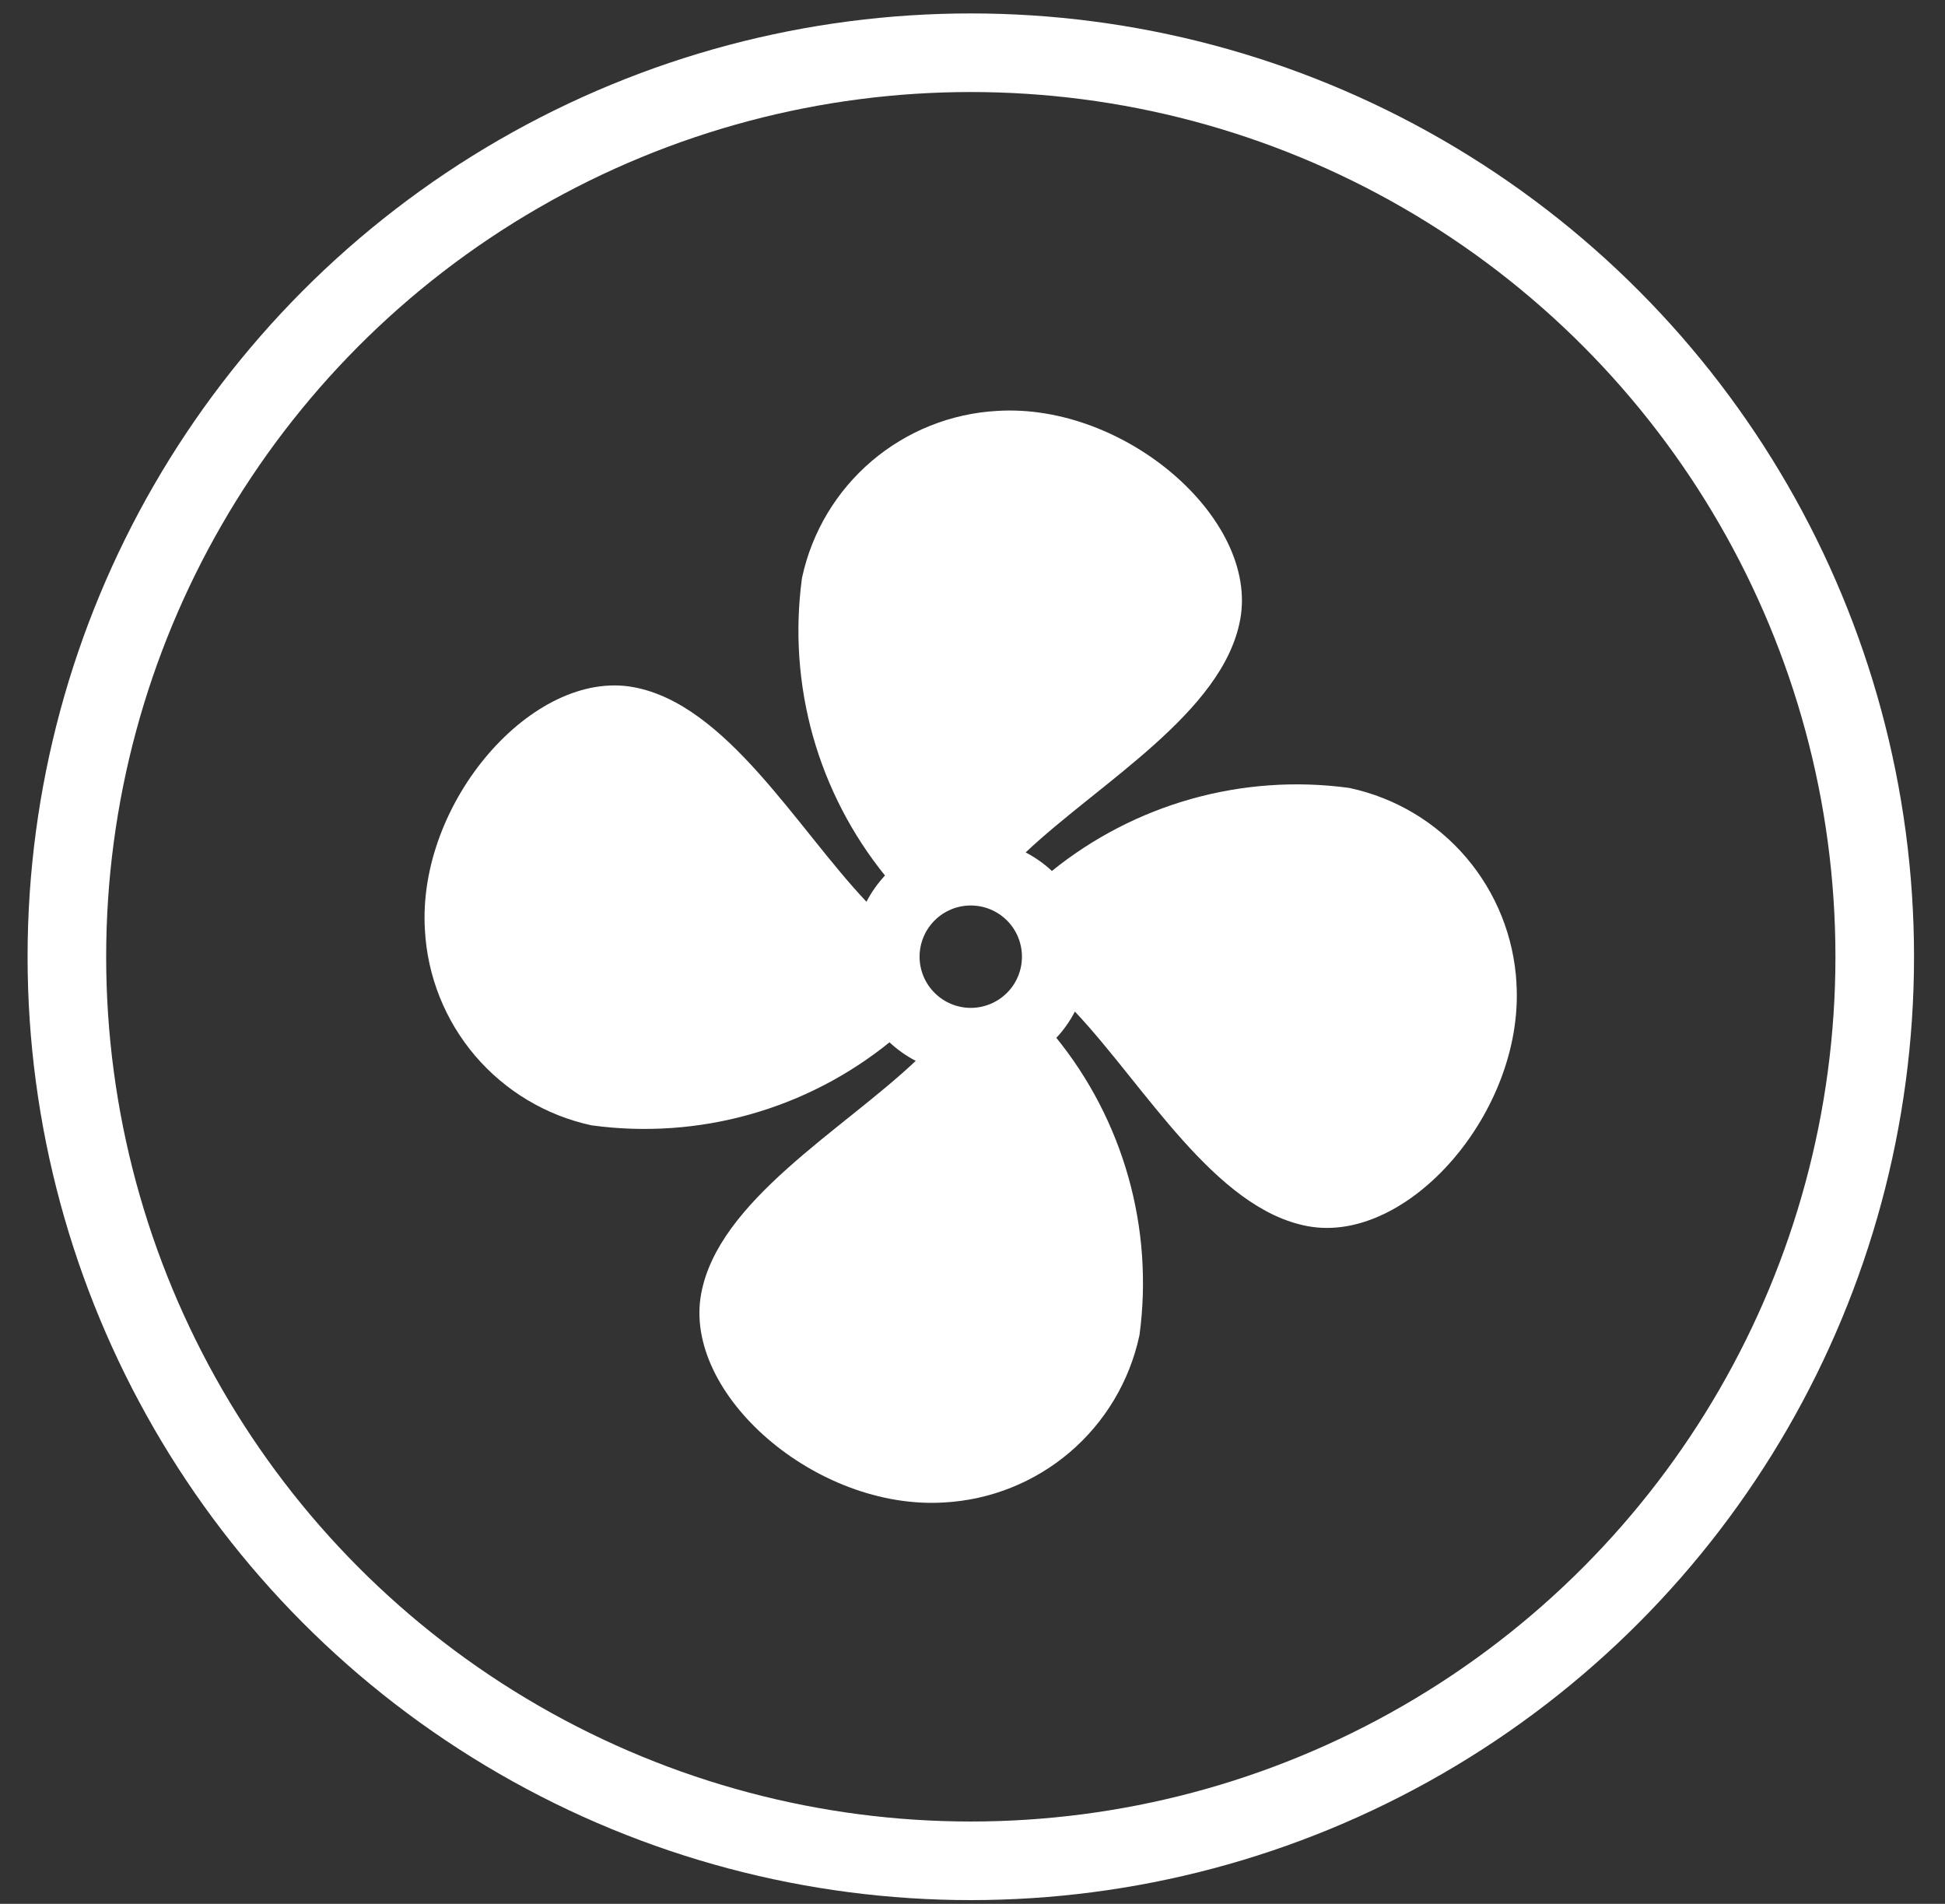 <svg width="47" height="46" viewBox="0 0 47 46" fill="none" xmlns="http://www.w3.org/2000/svg">
<rect x="0" y="0" width="47" height="46" fill="#333333" stroke="none"/>
<g clip-path="url(#clip0_539_621)">
<circle cx="23.459" cy="23.117" r="21.843" stroke="white" stroke-width="1.899"/>
<g clip-path="url(#clip1_539_621)">
<path d="M23.458 24.352C23.13 24.352 22.816 24.221 22.584 23.989C22.352 23.758 22.221 23.443 22.221 23.115C22.221 22.787 22.352 22.472 22.584 22.24C22.816 22.008 23.13 21.878 23.458 21.878C23.786 21.878 24.101 22.008 24.333 22.24C24.565 22.472 24.695 22.787 24.695 23.115C24.695 23.443 24.565 23.758 24.333 23.989C24.101 24.221 23.786 24.352 23.458 24.352ZM36.645 23.758C36.584 22.641 36.158 21.574 35.433 20.722C34.707 19.87 33.722 19.28 32.628 19.043L32.594 19.036C31.321 18.864 30.025 18.955 28.788 19.303C27.551 19.651 26.399 20.248 25.401 21.058L25.419 21.044C25.233 20.87 25.025 20.723 24.8 20.604L24.784 20.596C26.571 18.909 29.556 17.215 29.969 14.969C30.417 12.544 27.194 9.737 24.099 9.928C22.982 9.989 21.916 10.415 21.064 11.14C20.212 11.866 19.622 12.851 19.384 13.945L19.378 13.979C19.206 15.252 19.297 16.547 19.644 17.785C19.992 19.021 20.59 20.174 21.4 21.172L21.385 21.154C21.212 21.34 21.064 21.548 20.945 21.773L20.938 21.788C19.249 20.002 17.556 17.017 15.309 16.603C12.884 16.156 10.077 19.378 10.268 22.473C10.329 23.59 10.755 24.657 11.481 25.509C12.207 26.36 13.192 26.95 14.286 27.188L14.319 27.193C15.593 27.364 16.888 27.273 18.125 26.925C19.362 26.577 20.514 25.98 21.512 25.17L21.494 25.184C21.678 25.356 21.887 25.504 22.113 25.624L22.129 25.632C20.342 27.321 17.356 29.013 16.943 31.261C16.496 33.685 19.718 36.493 22.814 36.302C23.931 36.241 24.998 35.815 25.85 35.089C26.701 34.364 27.291 33.378 27.529 32.285L27.536 32.251C27.707 30.977 27.616 29.682 27.268 28.445C26.92 27.208 26.323 26.055 25.512 25.058L25.527 25.075C25.698 24.892 25.848 24.683 25.966 24.456L25.974 24.441C27.662 26.228 29.356 29.212 31.603 29.627C34.028 30.074 36.835 26.851 36.644 23.756L36.645 23.758Z" fill="white"/>
</g>
</g>
<defs>
<clipPath id="clip0_539_621">
<rect width="45.585" height="45.585" fill="white" transform="translate(0.667 0.324)"/>
</clipPath>
<clipPath id="clip1_539_621">
<rect width="26.391" height="26.391" fill="white" transform="translate(10.264 9.921)"/>
</clipPath>
</defs>
</svg>
